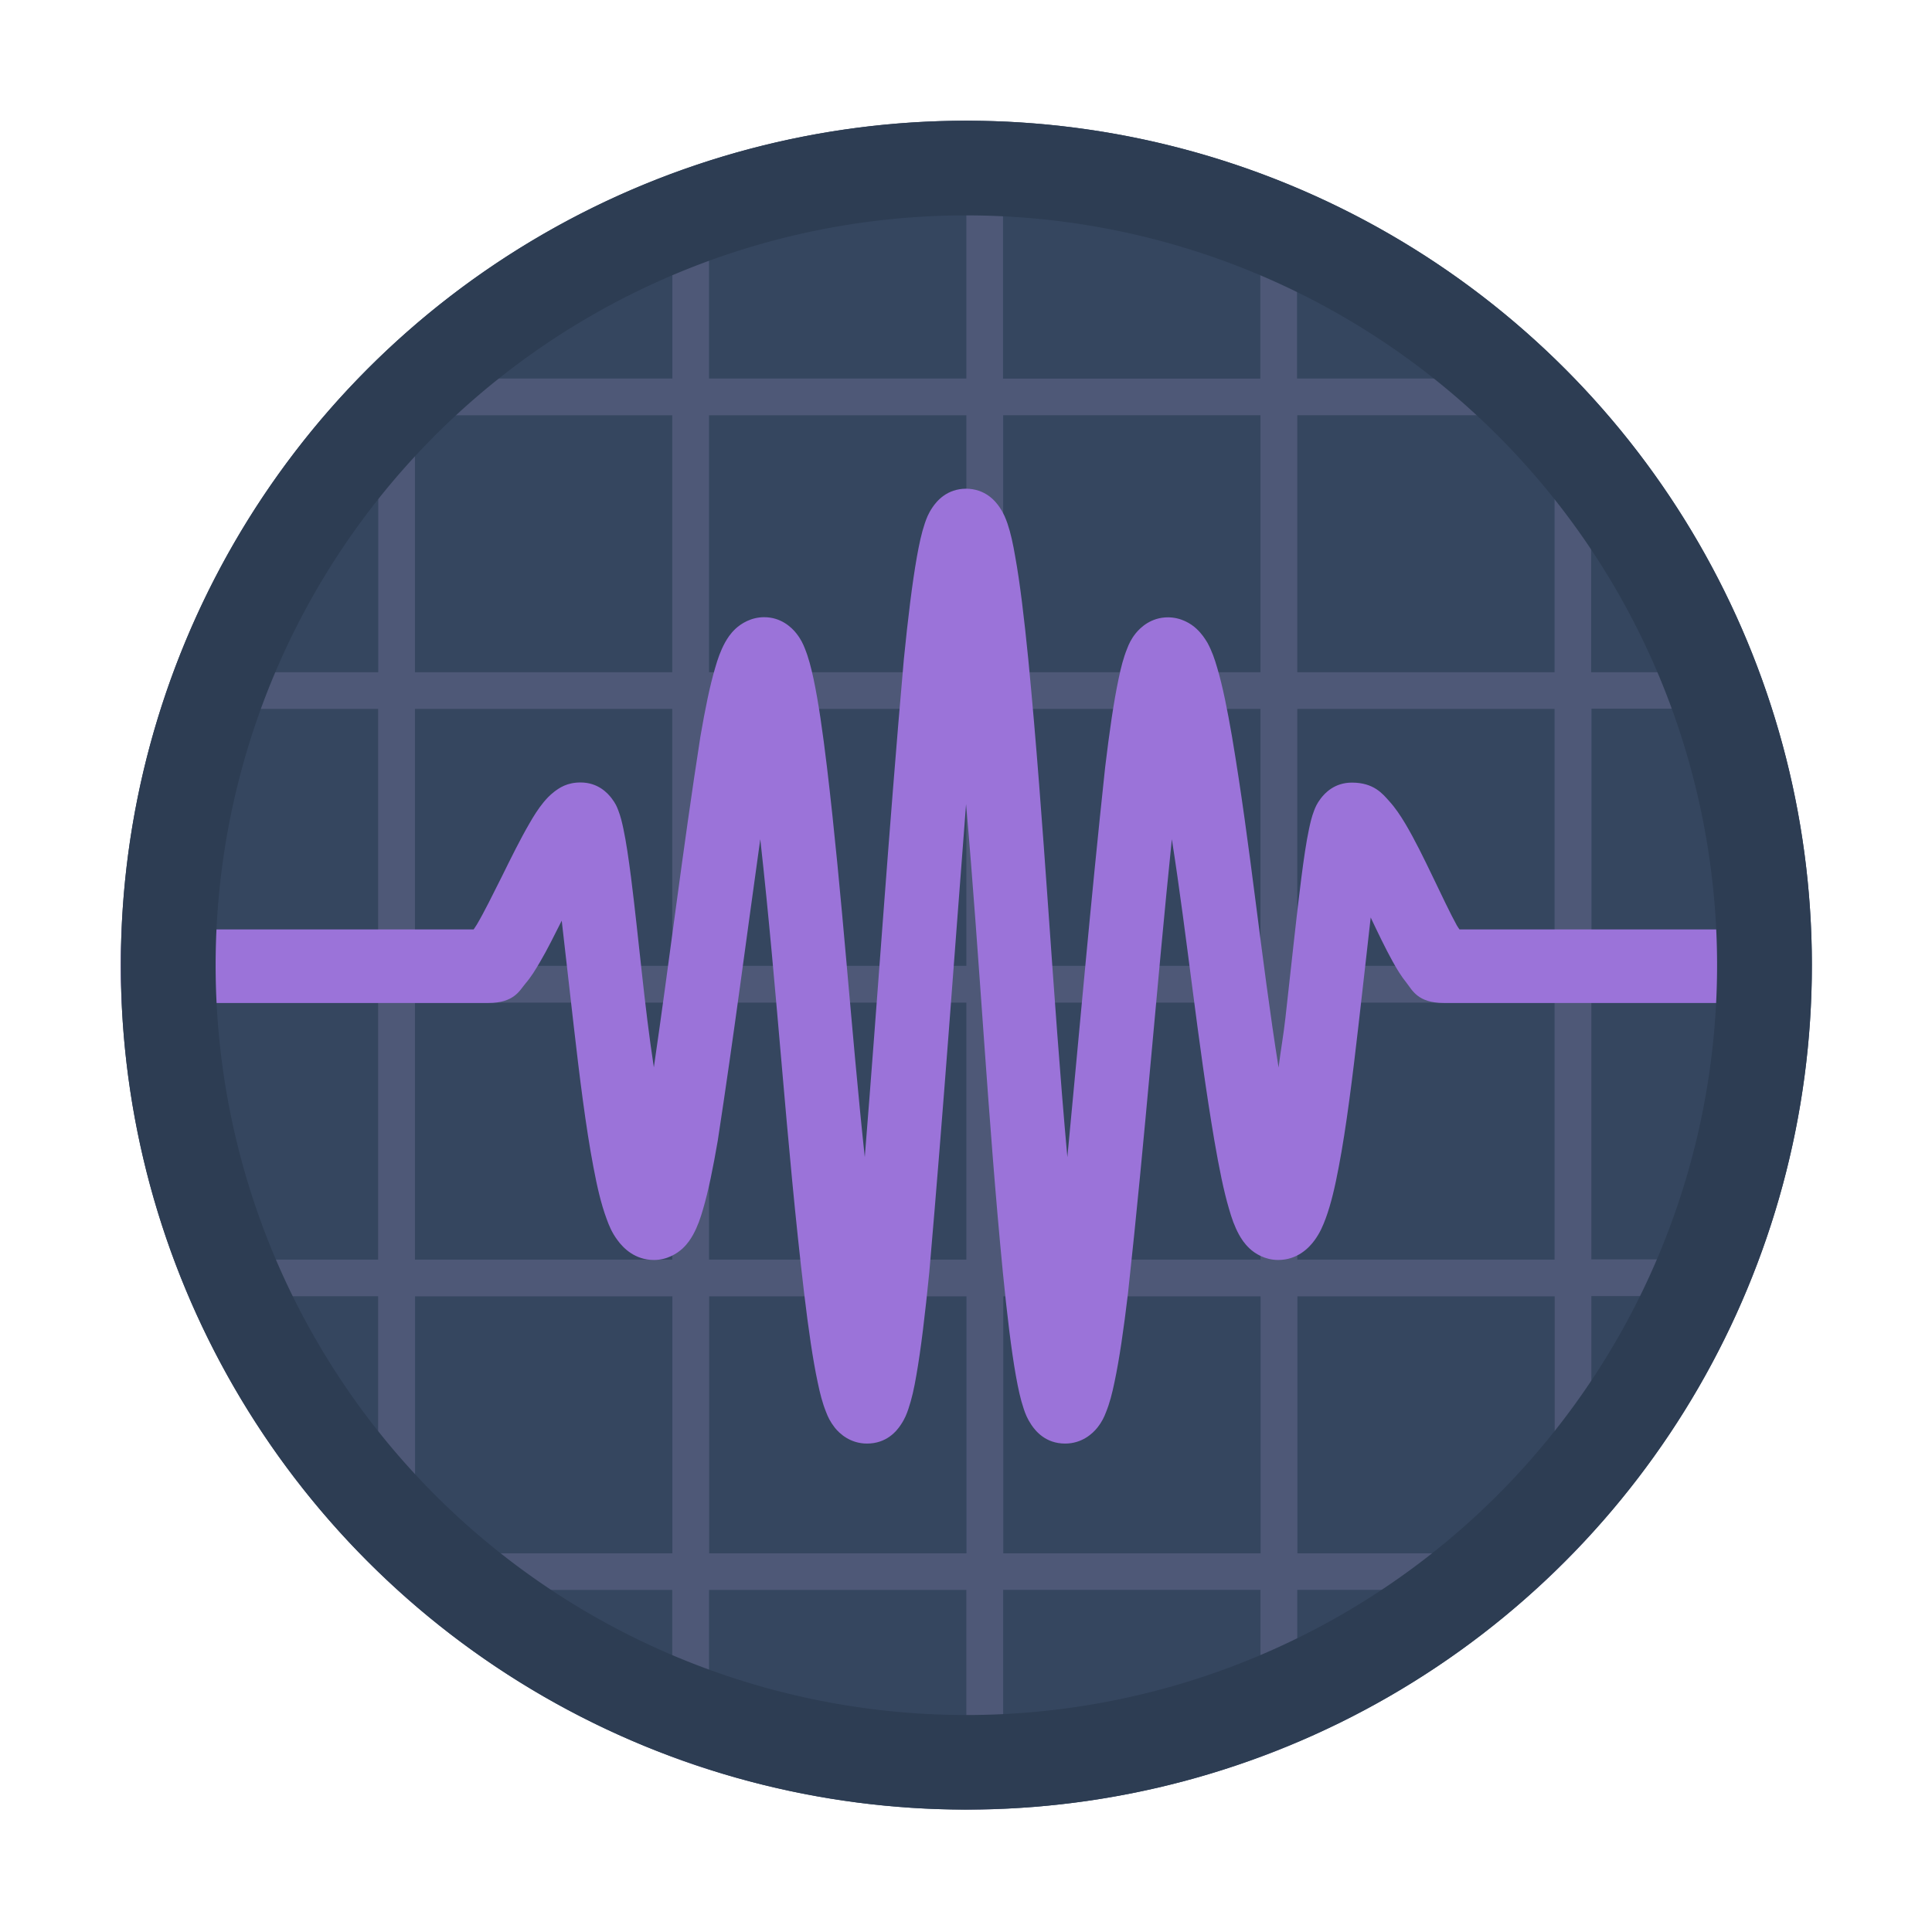 <?xml version="1.0" encoding="UTF-8" standalone="no"?>
<svg
   width="48"
   height="48"
   version="1.1"
   viewBox="0 0 12.7 12.7"
   id="svg3"
   sodipodi:docname="sonic-visualiser.svg"
   inkscape:version="1.4.2 (unknown)"
   xmlns:inkscape="http://www.inkscape.org/namespaces/inkscape"
   xmlns:sodipodi="http://sodipodi.sourceforge.net/DTD/sodipodi-0.dtd"
   xmlns="http://www.w3.org/2000/svg"
   xmlns:svg="http://www.w3.org/2000/svg"
   xmlns:rdf="http://www.w3.org/1999/02/22-rdf-syntax-ns#"
   xmlns:cc="http://creativecommons.org/ns#"
   xmlns:dc="http://purl.org/dc/elements/1.1/">
  <defs
     id="defs3" />
  <sodipodi:namedview
     id="namedview3"
     pagecolor="#ffffff"
     bordercolor="#000000"
     borderopacity="0.25"
     inkscape:showpageshadow="2"
     inkscape:pageopacity="0.0"
     inkscape:pagecheckerboard="0"
     inkscape:deskcolor="#d1d1d1"
     inkscape:zoom="12.109375"
     inkscape:cx="32"
     inkscape:cy="28.861935"
     inkscape:window-width="1920"
     inkscape:window-height="998"
     inkscape:window-x="0"
     inkscape:window-y="0"
     inkscape:window-maximized="1"
     inkscape:current-layer="svg3" />
  <g
     id="g3"
     transform="matrix(0.778,0,0,0.777,-0.235,-0.229)"
     style="stroke-width:1.333">
    <circle
       cx="8.467"
       cy="8.46"
       r="7.144"
       fill="#3f3f3f"
       style="fill:#35465f;fill-opacity:1;stroke-width:1.333;paint-order:fill markers stroke"
       id="circle1" />
    <path
       d="m 8.467,1.323 v 2.174 H 6.293 V 1.663 C 6.188,1.696 6.085,1.731 5.983,1.769 v 1.728 h -2.174 V 3.051 C 3.701,3.143 3.599,3.243 3.498,3.342 V 3.497 H 3.343 C 3.244,3.599 3.144,3.7 3.051,3.808 h 0.447 v 2.174 H 1.77 C 1.732,6.084 1.697,6.188 1.663,6.292 h 1.834 v 2.174 h -2.174 c 0,0.104 0.005,0.208 0.01,0.311 h 2.164 v 2.174 H 1.77 C 1.809,11.057 1.852,11.158 1.896,11.261 h 1.601 v 2.174 H 3.342 c 0.149,0.154 0.303,0.306 0.466,0.447 v -0.136 h 2.174 v 1.417 c 0.102,0.038 0.206,0.073 0.311,0.107 v -1.524 h 2.174 v 1.863 c 0.104,0 0.208,-0.005 0.311,-0.01 v -1.854 h 2.174 v 1.417 c 0.106,-0.039 0.207,-0.082 0.311,-0.126 v -1.291 h 2.019 c 0.162,-0.148 0.318,-0.304 0.466,-0.466 v -2.019 h 1.291 c 0.044,-0.104 0.087,-0.204 0.126,-0.311 h -1.417 v -2.174 h 1.854 c 0.004,-0.103 0.01,-0.207 0.01,-0.311 h -1.863 v -2.174 h 1.524 C 15.236,6.188 15.201,6.085 15.163,5.982 h -1.417 v -2.174 h 0.136 C 13.742,3.646 13.589,3.492 13.435,3.342 v 0.155 h -2.174 V 1.896 C 11.157,1.852 11.057,1.81 10.951,1.77 v 1.728 h -2.174 V 1.334 C 8.674,1.329 8.57,1.324 8.466,1.324 Z M 3.808,3.808 h 2.174 v 2.174 h -2.174 v -2.174 m 2.485,0 h 2.174 v 2.174 H 6.293 v -2.174 m 2.485,0 h 2.174 v 2.174 h -2.174 v -2.174 m 2.485,0 h 2.174 v 2.174 h -2.174 V 3.808 M 3.808,6.292 h 2.174 v 2.174 h -2.174 z m 2.485,0 h 2.174 v 2.174 h -2.174 z m 2.485,0 h 2.174 v 2.174 h -2.174 z m 2.485,0 h 2.174 v 2.174 h -2.174 z M 3.808,8.777 h 2.174 v 2.174 h -2.174 z m 2.485,0 h 2.174 v 2.174 h -2.174 z m 2.485,0 h 2.174 v 2.174 h -2.174 z m 2.485,0 h 2.174 v 2.174 h -2.174 z m -7.454,2.485 h 2.174 v 2.174 h -2.174 z m 2.485,0 h 2.174 v 2.174 h -2.174 z m 2.485,0 h 2.174 v 2.174 h -2.174 z m 2.485,0 h 2.174 v 2.174 h -2.174 z"
       fill="#427e49"
       stroke-width="0.414"
       id="path1"
       style="fill:#c6afe9;fill-opacity:0.172" />
    <g
       transform="matrix(1.174,0,0,1.174,10.849,-0.929)"
       fill="#ffffff"
       id="g2"
       style="stroke-width:1.333">
      <path
         d="m -2.029,4.564 c -0.14,0 -0.213,0.089 -0.244,0.135 -0.031,0.046 -0.043,0.08 -0.055,0.115 -0.024,0.071 -0.04,0.147 -0.057,0.241 -0.033,0.187 -0.064,0.439 -0.094,0.74 -0.111,1.263 -0.187,2.416 -0.281,3.586 -0.1,-0.937 -0.162,-1.886 -0.272,-2.81 C -3.063,6.313 -3.094,6.097 -3.129,5.933 -3.147,5.851 -3.164,5.783 -3.191,5.716 -3.204,5.683 -3.219,5.649 -3.253,5.606 -3.287,5.563 -3.363,5.49 -3.484,5.49 c -0.094,0 -0.166,0.046 -0.206,0.083 -0.039,0.037 -0.059,0.07 -0.076,0.1 -0.033,0.061 -0.052,0.117 -0.071,0.183 -0.039,0.132 -0.072,0.297 -0.106,0.494 -0.13,0.835 -0.221,1.603 -0.335,2.384 -0.069,-0.449 -0.108,-0.924 -0.164,-1.367 -0.018,-0.139 -0.035,-0.257 -0.055,-0.351 -0.01,-0.047 -0.019,-0.087 -0.037,-0.134 -0.009,-0.024 -0.019,-0.049 -0.048,-0.087 -0.029,-0.038 -0.098,-0.114 -0.224,-0.114 -0.097,0 -0.152,0.039 -0.188,0.066 -0.036,0.028 -0.057,0.052 -0.078,0.077 -0.04,0.049 -0.071,0.099 -0.103,0.155 -0.065,0.112 -0.131,0.246 -0.196,0.378 -0.066,0.132 -0.13,0.262 -0.181,0.348 -0.011,0.018 -0.014,0.021 -0.023,0.035 h -2.532 c -0.004,0.088 -0.007,0.176 -0.007,0.265 0,0.089 0.003,0.177 0.007,0.265 h 2.639 c 0.184,0 0.224,-0.09 0.265,-0.139 0.042,-0.049 0.073,-0.1 0.106,-0.157 0.052,-0.088 0.104,-0.194 0.156,-0.297 0.027,0.234 0.054,0.478 0.086,0.755 0.042,0.366 0.087,0.732 0.142,1.02 0.027,0.144 0.055,0.265 0.094,0.371 0.019,0.053 0.039,0.102 0.08,0.157 0.04,0.055 0.124,0.142 0.262,0.142 0.094,0 0.166,-0.046 0.206,-0.083 0.039,-0.037 0.059,-0.07 0.076,-0.1 0.033,-0.061 0.052,-0.117 0.071,-0.183 0.039,-0.132 0.072,-0.297 0.106,-0.494 0.118,-0.77 0.207,-1.468 0.306,-2.172 0.124,1.113 0.186,2.178 0.316,3.275 0.031,0.258 0.062,0.474 0.097,0.638 0.017,0.082 0.034,0.149 0.061,0.216 0.013,0.034 0.028,0.067 0.062,0.111 0.034,0.043 0.111,0.115 0.232,0.115 0.14,0 0.213,-0.089 0.243,-0.135 0.031,-0.046 0.043,-0.08 0.055,-0.115 0.024,-0.071 0.041,-0.147 0.057,-0.241 0.033,-0.187 0.063,-0.439 0.093,-0.74 0.104,-1.198 0.18,-2.281 0.265,-3.377 0.099,1.129 0.156,2.26 0.265,3.377 0.03,0.301 0.06,0.553 0.093,0.74 0.017,0.094 0.033,0.17 0.057,0.241 0.012,0.036 0.025,0.07 0.055,0.115 0.031,0.046 0.103,0.135 0.243,0.135 0.121,0 0.198,-0.072 0.232,-0.115 0.034,-0.043 0.049,-0.077 0.062,-0.111 0.027,-0.067 0.044,-0.134 0.061,-0.216 0.035,-0.164 0.066,-0.38 0.097,-0.638 0.125,-1.144 0.205,-2.198 0.316,-3.275 0.113,0.725 0.185,1.459 0.306,2.172 0.034,0.197 0.067,0.363 0.106,0.494 0.019,0.066 0.038,0.122 0.071,0.183 0.017,0.03 0.037,0.063 0.076,0.1 0.039,0.037 0.112,0.083 0.206,0.083 0.138,0 0.222,-0.087 0.262,-0.142 0.04,-0.055 0.06,-0.104 0.08,-0.157 0.039,-0.106 0.067,-0.228 0.094,-0.371 0.055,-0.287 0.1,-0.654 0.142,-1.02 0.033,-0.285 0.061,-0.54 0.088,-0.778 0.052,0.11 0.105,0.221 0.157,0.315 0.031,0.056 0.061,0.106 0.101,0.156 0.04,0.05 0.079,0.145 0.267,0.145 h 2.639 c 0.004,-0.088 0.007,-0.176 0.007,-0.265 0,-0.089 -0.003,-0.177 -0.007,-0.265 H 1.52 C 1.512,7.728 1.51,7.726 1.501,7.711 1.453,7.624 1.392,7.494 1.328,7.361 1.264,7.228 1.198,7.092 1.129,6.976 1.094,6.918 1.06,6.866 1.013,6.814 0.967,6.763 0.904,6.682 0.746,6.682 0.62,6.682 0.551,6.758 0.522,6.796 0.493,6.834 0.483,6.86 0.474,6.883 0.456,6.93 0.447,6.97 0.437,7.017 c -0.02,0.094 -0.037,0.211 -0.055,0.351 -0.036,0.279 -0.073,0.642 -0.114,1.004 -0.015,0.134 -0.034,0.234 -0.05,0.363 -0.128,-0.805 -0.201,-1.59 -0.335,-2.384 -0.034,-0.197 -0.067,-0.363 -0.106,-0.494 -0.019,-0.066 -0.038,-0.122 -0.071,-0.183 C -0.313,5.643 -0.333,5.611 -0.372,5.574 -0.411,5.537 -0.484,5.491 -0.578,5.491 c -0.121,0 -0.197,0.072 -0.232,0.115 -0.034,0.043 -0.049,0.077 -0.062,0.111 -0.027,0.067 -0.044,0.134 -0.061,0.216 -0.035,0.164 -0.066,0.38 -0.097,0.638 -0.107,0.999 -0.185,1.9 -0.272,2.81 -0.109,-1.209 -0.165,-2.389 -0.281,-3.586 -0.03,-0.301 -0.06,-0.553 -0.094,-0.74 C -1.693,4.962 -1.709,4.886 -1.733,4.815 -1.746,4.779 -1.758,4.745 -1.789,4.699 -1.819,4.654 -1.892,4.564 -2.033,4.564 Z"
         fill="#b2e567"
         stroke-width="0.353"
         id="path2"
         style="fill:#9b73d9;fill-opacity:1" />
    </g>
    <path
       d="M 8.459,1.316 A 7.144,7.144 0 0 0 1.323,8.46 7.144,7.144 0 0 0 8.467,15.604 7.144,7.144 0 0 0 15.611,8.46 a 7.144,7.144 0 0 0 -7.144,-7.144 7.144,7.144 0 0 0 -0.008,0 z M 8.417,2.117 a 6.343,6.343 0 0 1 0.051,0 A 6.343,6.343 0 0 1 14.81,8.46 6.343,6.343 0 0 1 8.467,14.804 6.343,6.343 0 0 1 2.124,8.46 6.343,6.343 0 0 1 8.416,2.117 Z"
       fill="#333333"
       stroke-width="1.333"
       style="fill:#2d3d53;fill-opacity:1;paint-order:fill markers stroke"
       id="path3" />
  </g>
</svg>
